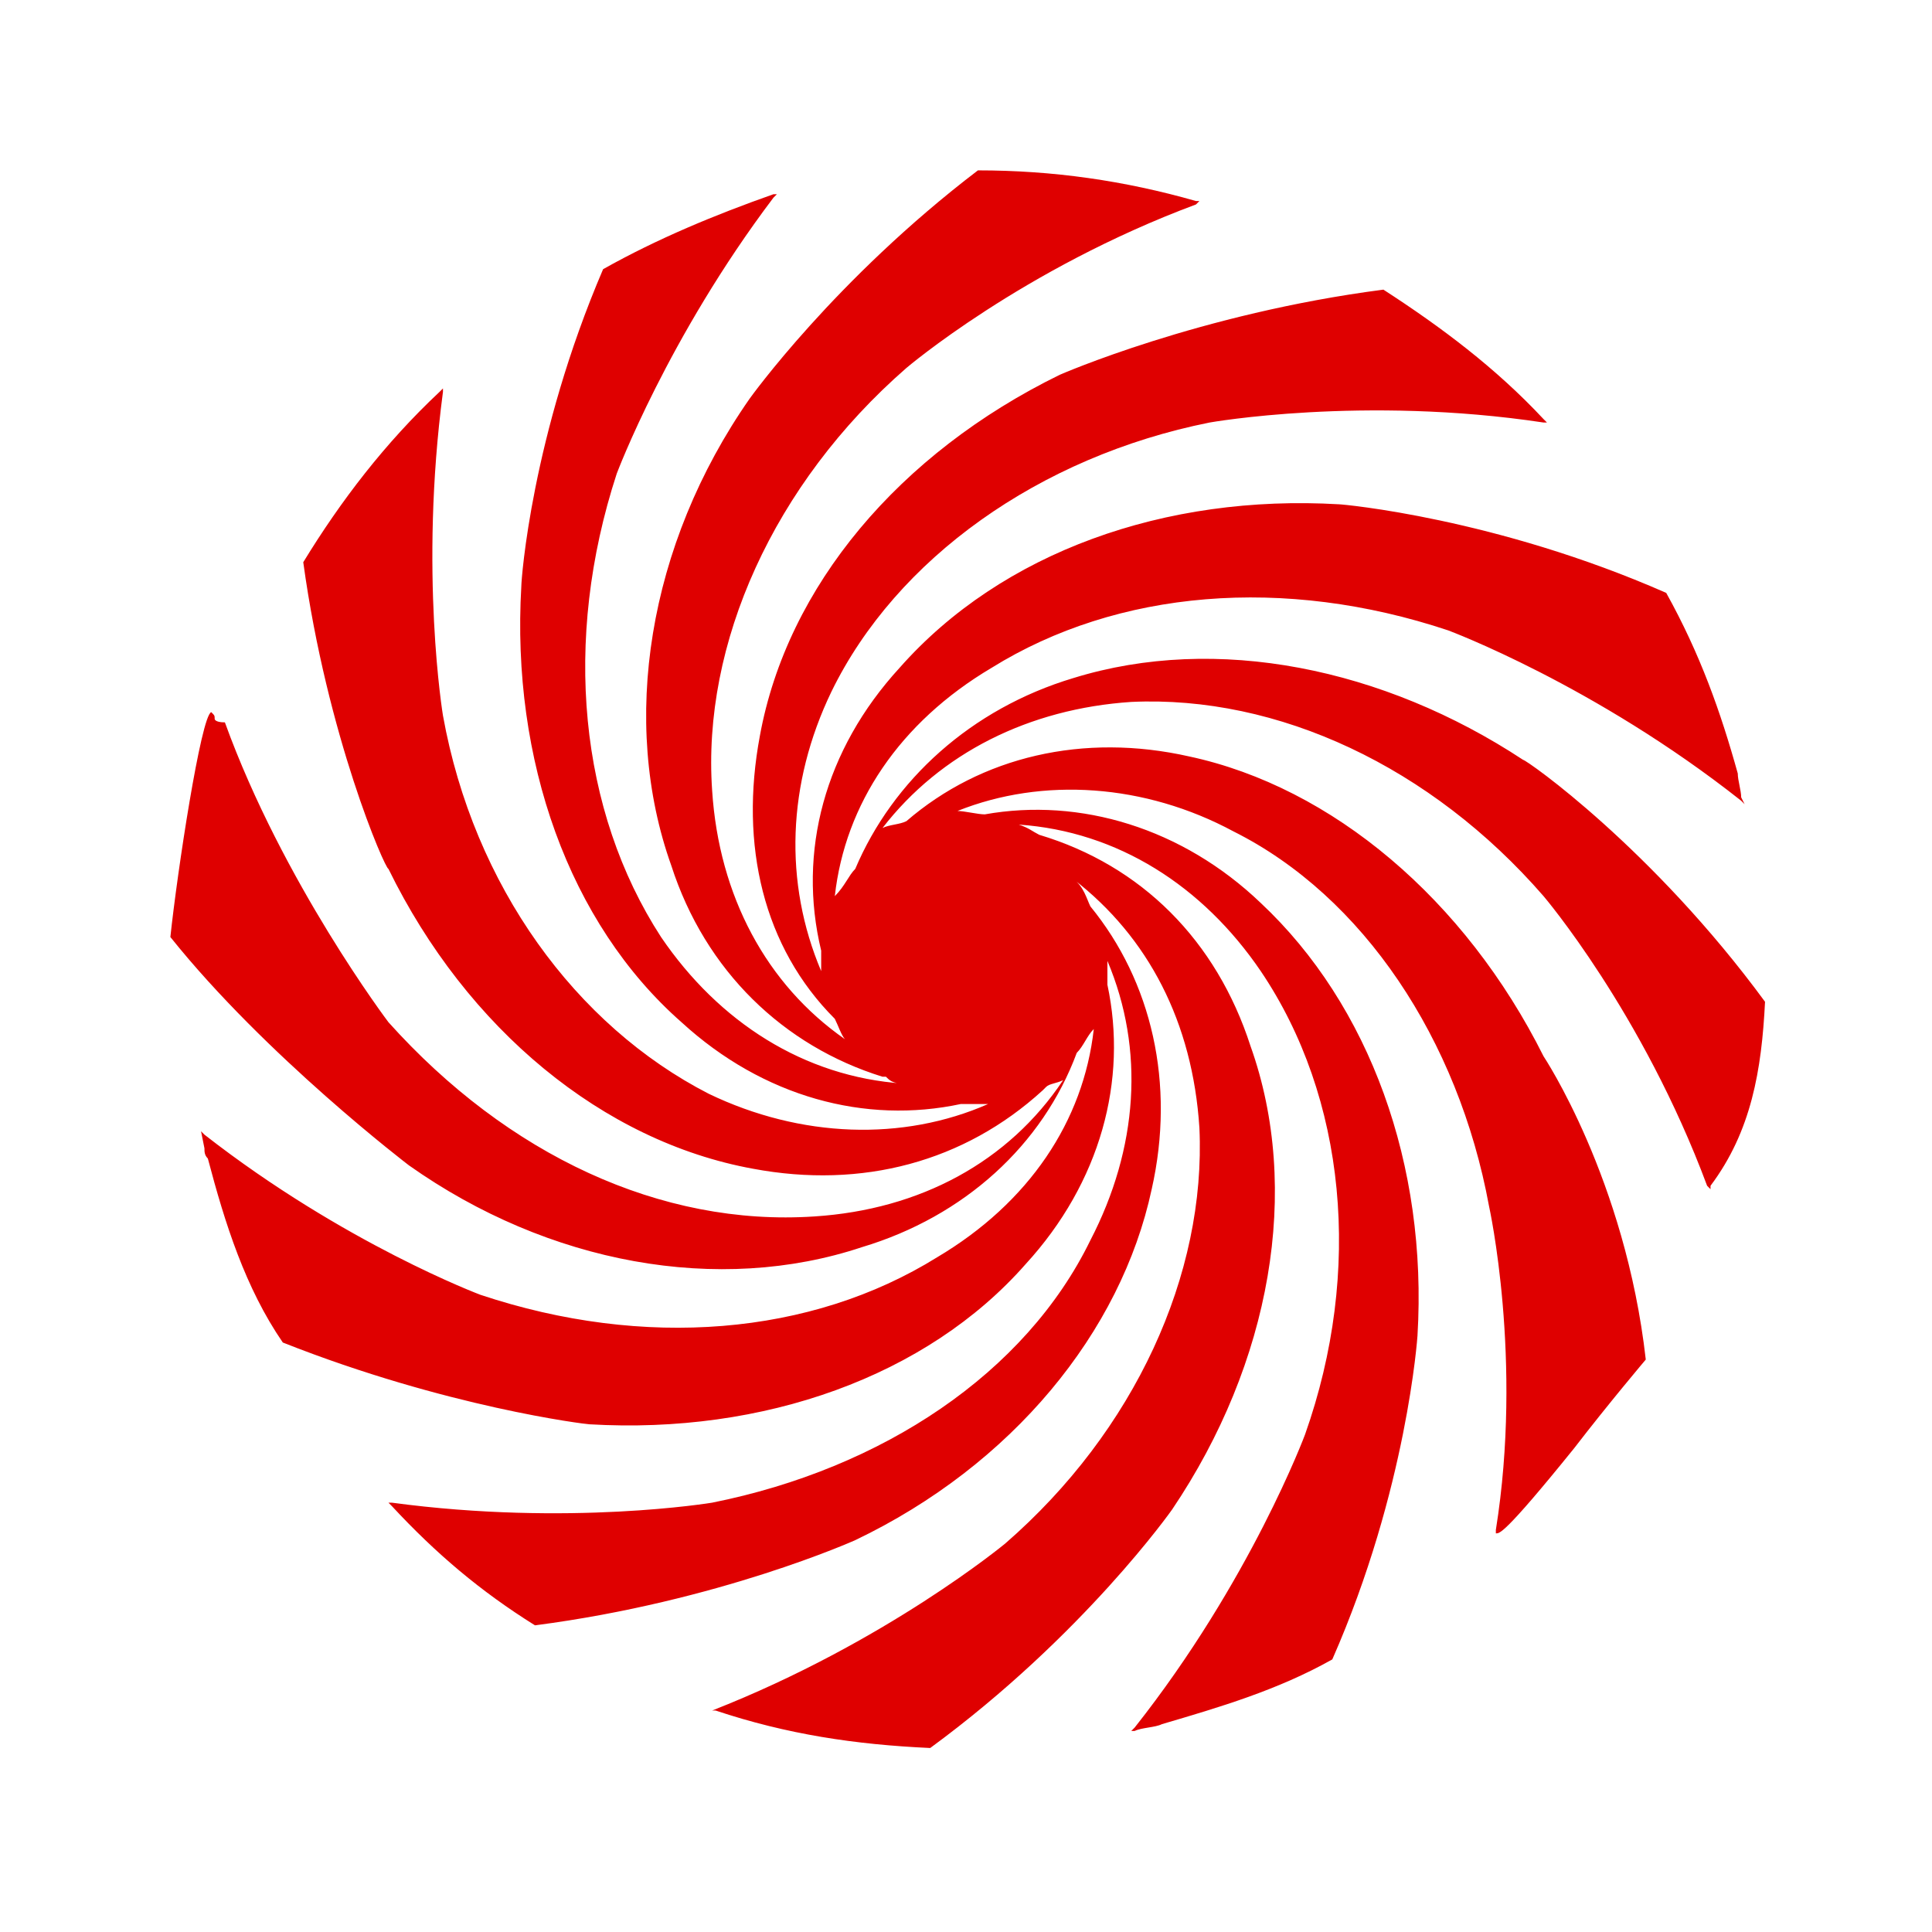 <?xml version="1.0" encoding="utf-8"?>
<svg version="1.2" baseProfile="tiny-ps" id="Layer_1" xmlns="http://www.w3.org/2000/svg" xmlns:xlink="http://www.w3.org/1999/xlink"
	viewBox="0 0 56.7 56.7" xml:space="preserve">
	<title>MediaMarkt Saturn</title>
<g id="Ebene_2">
	<path fill="#DF0000" d="M51.8,29.4c-3.3-4.5-7-7.1-7.1-7.1c-4.1-2.7-9-3.7-13.2-2.4c-3,0.9-5.3,3-6.4,5.6c-0.2,0.2-0.3,0.5-0.6,0.8
		c0.3-2.7,1.9-5.1,4.6-6.7c3.7-2.3,8.6-2.7,13.4-1.1c0,0,4.3,1.6,8.6,5l0.1,0.1l-0.1-0.2c0-0.2-0.1-0.5-0.1-0.7
		c-0.5-1.8-1.1-3.5-2.1-5.3l0,0l0,0c-5-2.2-9.5-2.6-9.6-2.6c-5.1-0.3-9.9,1.4-12.9,4.8c-2.2,2.4-3,5.4-2.3,8.3c0,0.1,0,0.2,0,0.3
		c0,0.1,0,0.2,0,0.3c-1.1-2.6-1-5.5,0.3-8.2c1.9-3.9,6.1-6.9,11.1-7.9c0,0,4.5-0.8,9.8,0h0.1l-0.1-0.1c-1.4-1.5-3-2.7-4.7-3.8l0,0
		l0,0c-5.4,0.7-9.5,2.5-9.5,2.5c-4.7,2.3-8,6.2-8.8,10.6c-0.6,3.2,0.1,6.2,2.2,8.3c0.1,0.2,0.2,0.5,0.3,0.6
		c-2.3-1.6-3.7-4.2-3.9-7.3c-0.3-4.3,1.8-9,5.7-12.4c0,0,3.4-2.9,8.5-4.8l0.1-0.1h-0.1C33,5.3,30.9,5,28.7,5l0,0l0,0
		c-4.2,3.2-6.7,6.7-6.7,6.7c-3,4.3-3.8,9.5-2.3,13.7c1,3.1,3.3,5.3,6.2,6.2l0,0H26c0.1,0.1,0.2,0.2,0.5,0.2
		c-2.9-0.2-5.4-1.8-7.1-4.3c-2.4-3.7-2.9-8.7-1.3-13.6c0,0,1.5-4,4.6-8.1l0.1-0.1h-0.1c-1.7,0.6-3.4,1.3-5,2.2l0,0l0,0
		c-2.1,4.9-2.4,9.1-2.4,9.3C15,22.3,16.7,27.1,20,30c2.4,2.2,5.4,3,8.2,2.4c0.2,0,0.6,0,0.8,0c-2.5,1.1-5.5,1-8.2-0.3
		c-3.9-2-6.9-6.1-7.8-11.1c0,0-0.7-4.2,0-9.5v-0.1l-0.1,0.1c-1.6,1.5-2.9,3.2-4,5l0,0l0,0c0.7,5.1,2.4,9,2.5,9
		c2.3,4.7,6.3,8,10.7,8.8c3.2,0.6,6.2-0.2,8.5-2.3l0,0l0.1-0.1c0.1-0.1,0.3-0.1,0.5-0.2c-1.6,2.4-4.2,3.8-7.3,4
		c-4.5,0.3-9-1.8-12.5-5.7c0,0-3.1-4.1-4.8-8.8c-0.3,0-0.3-0.1-0.3-0.1c0-0.1,0-0.1-0.1-0.2l0,0l0,0c-0.3,0.1-1,4.7-1.2,6.6l0,0l0,0
		c2.8,3.5,7,6.7,7,6.7c4.1,2.9,9.1,3.8,13.3,2.4c3-0.9,5.3-3,6.3-5.7c0.2-0.2,0.3-0.5,0.5-0.7c-0.3,2.7-1.9,5.1-4.6,6.7
		c-3.7,2.3-8.6,2.7-13.4,1.1c0,0-4-1.5-8.1-4.7l-0.1-0.1L6,33.7c0,0.1,0,0.2,0.1,0.3c0.5,1.9,1.1,3.8,2.2,5.4l0,0l0,0
		c4.8,1.9,8.9,2.4,9,2.4c5.1,0.3,9.9-1.4,12.8-4.7c2.2-2.4,3-5.4,2.4-8.2c0-0.2,0-0.5,0-0.7c1.1,2.6,0.9,5.5-0.5,8.2
		c-1.9,3.9-6.1,6.7-11.1,7.7c0,0-4.2,0.7-9.4,0h-0.1l0.1,0.1c1.3,1.4,2.6,2.5,4.2,3.5l0,0l0,0c5.4-0.7,9.4-2.5,9.4-2.5
		c4.6-2.2,7.8-6.1,8.7-10.3c0.7-3.1,0-6.1-1.8-8.3c-0.1-0.2-0.2-0.6-0.5-0.8c2.2,1.7,3.5,4.2,3.7,7.3c0.2,4.3-1.9,8.9-5.7,12.2
		c0,0-3.5,2.9-8.6,4.9h-0.1H21c2.1,0.7,4.1,1,6.3,1.1l0,0l0,0c4.5-3.3,7.1-7,7.1-7c2.9-4.3,3.8-9.4,2.3-13.6c-1-3.1-3.2-5.3-6.2-6.2
		c-0.2-0.1-0.3-0.2-0.6-0.3c2.9,0.2,5.4,1.8,7.1,4.3c2.5,3.7,3,8.8,1.3,13.6c0,0-1.6,4.3-5,8.6l-0.1,0.1h0.1
		c0.2-0.1,0.6-0.1,0.8-0.2c1.7-0.5,3.4-1,5-1.9l0,0l0,0c2.2-5,2.5-9.5,2.5-9.5c0.3-5-1.4-9.7-4.6-12.7c-2.3-2.2-5.3-3.1-8.1-2.6
		c-0.2,0-0.6-0.1-0.8-0.1c2.5-1,5.5-0.8,8.1,0.6c3.8,1.9,6.6,6.1,7.5,11c0,0,1,4.5,0.2,9.5c0,0.1,0,0.1,0,0.1c0.1,0,0.2,0.1,2.3-2.5
		c1-1.3,2.1-2.6,2.1-2.6l0,0l0,0c-0.6-5.3-3-8.9-3-8.9c-2.3-4.6-6.2-7.9-10.4-8.8c-3.1-0.7-6.1,0-8.3,1.9c-0.2,0.1-0.5,0.1-0.7,0.2
		c1.7-2.2,4.3-3.5,7.3-3.7c4.3-0.2,8.8,1.9,12.1,5.7c0,0,2.9,3.4,4.8,8.5l0.1,0.1v-0.1C51.4,33.2,51.7,31.4,51.8,29.4L51.8,29.4
		L51.8,29.4z"/>
</g>
</svg>
